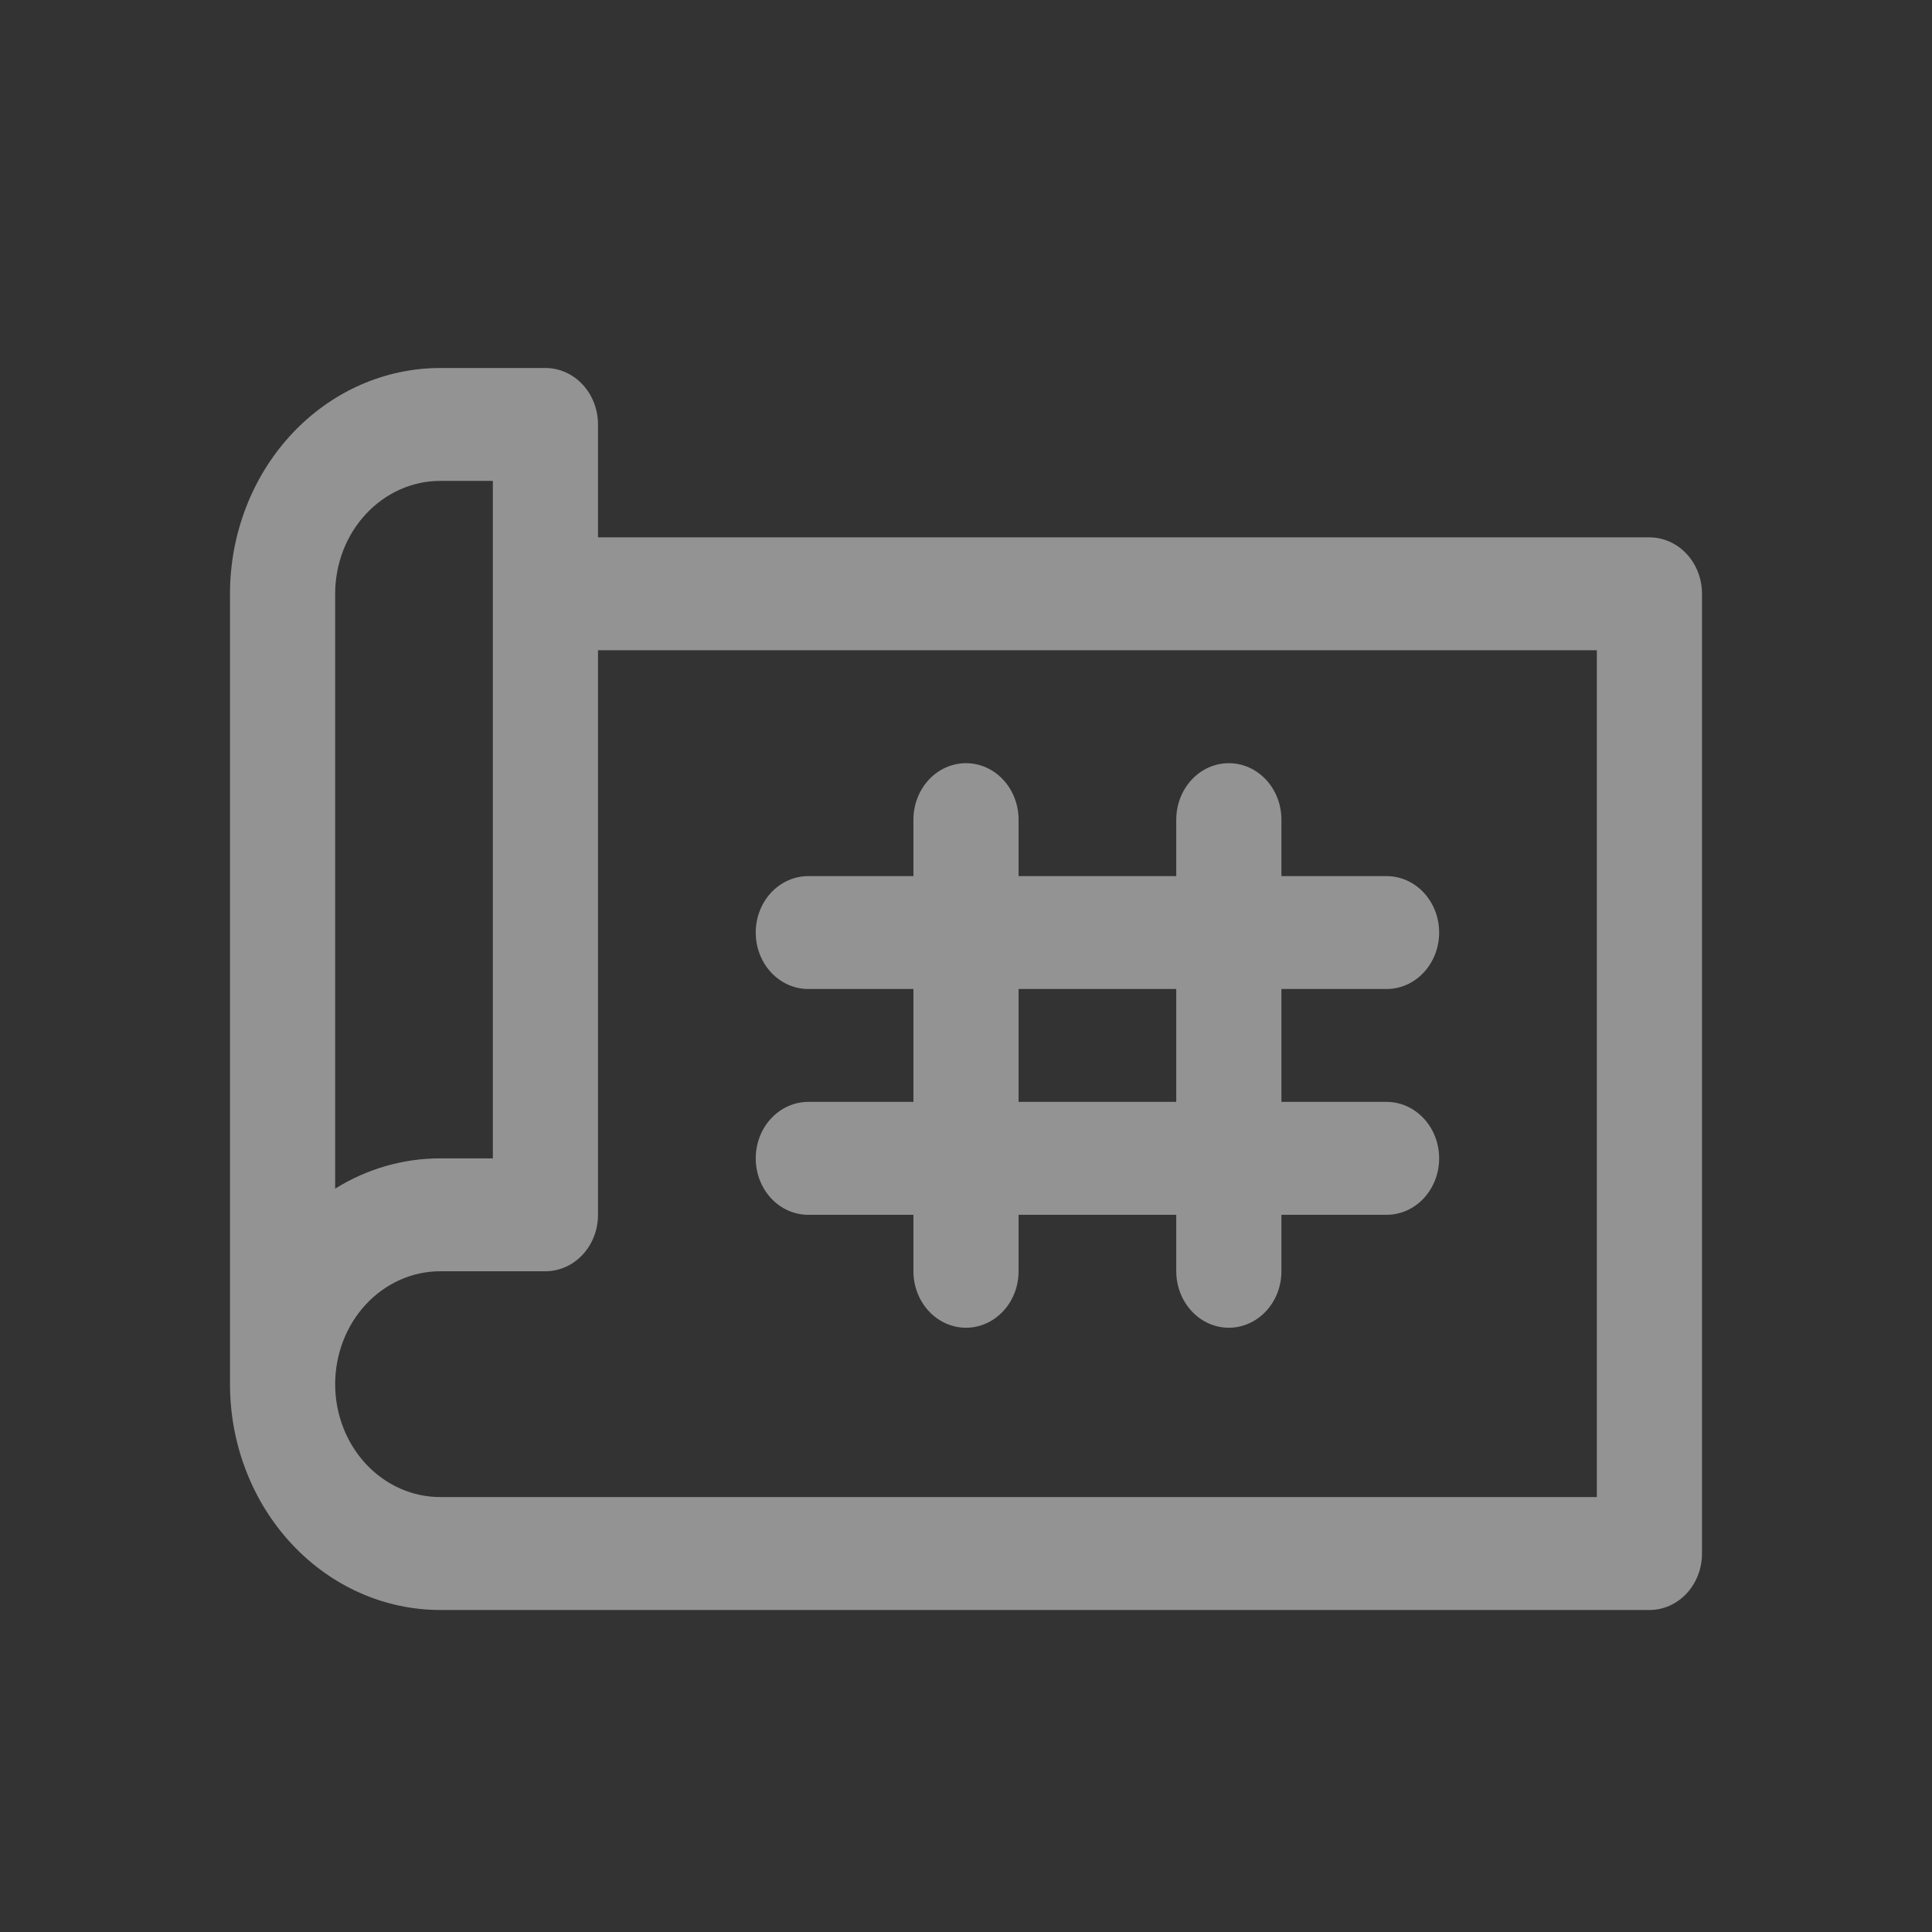<svg width="42" height="42" viewBox="0 0 42 42" fill="none" xmlns="http://www.w3.org/2000/svg">
<rect x="0" y="0" width="42" height="42" fill="#333333" stroke="none"/>
<g id="blueprint 1">
<path id="Vector" d="M35.857 11.682H13V9.227C13 8.902 12.88 8.59 12.665 8.359C12.451 8.129 12.16 8 11.857 8H9.571C8.359 8 7.196 8.517 6.339 9.438C5.482 10.358 5 11.607 5 12.909V30.091C5 31.393 5.482 32.642 6.339 33.562C7.196 34.483 8.359 35 9.571 35H35.857C36.16 35 36.451 34.871 36.665 34.641C36.88 34.41 37 34.098 37 33.773V12.909C37 12.584 36.88 12.271 36.665 12.041C36.451 11.811 36.16 11.682 35.857 11.682ZM7.286 12.909C7.286 12.258 7.527 11.634 7.955 11.174C8.384 10.713 8.965 10.454 9.571 10.454H10.714V25.182H9.571C8.769 25.181 7.98 25.408 7.286 25.84V12.909ZM34.714 32.545H9.571C8.965 32.545 8.384 32.287 7.955 31.826C7.527 31.366 7.286 30.742 7.286 30.091C7.286 29.44 7.527 28.816 7.955 28.355C8.384 27.895 8.965 27.636 9.571 27.636H11.857C12.16 27.636 12.451 27.507 12.665 27.277C12.88 27.047 13 26.735 13 26.409V14.136H34.714V32.545ZM17.571 23.954C17.268 23.954 16.978 24.084 16.763 24.314C16.549 24.544 16.429 24.856 16.429 25.182C16.429 25.507 16.549 25.82 16.763 26.05C16.978 26.28 17.268 26.409 17.571 26.409H19.857V27.636C19.857 27.962 19.978 28.274 20.192 28.504C20.406 28.734 20.697 28.864 21 28.864C21.303 28.864 21.594 28.734 21.808 28.504C22.023 28.274 22.143 27.962 22.143 27.636V26.409H25.571V27.636C25.571 27.962 25.692 28.274 25.906 28.504C26.12 28.734 26.411 28.864 26.714 28.864C27.017 28.864 27.308 28.734 27.522 28.504C27.737 28.274 27.857 27.962 27.857 27.636V26.409H30.143C30.446 26.409 30.737 26.28 30.951 26.05C31.165 25.82 31.286 25.507 31.286 25.182C31.286 24.856 31.165 24.544 30.951 24.314C30.737 24.084 30.446 23.954 30.143 23.954H27.857V21.5H30.143C30.446 21.5 30.737 21.371 30.951 21.14C31.165 20.91 31.286 20.598 31.286 20.273C31.286 19.947 31.165 19.635 30.951 19.405C30.737 19.175 30.446 19.046 30.143 19.046H27.857V17.818C27.857 17.493 27.737 17.18 27.522 16.95C27.308 16.72 27.017 16.591 26.714 16.591C26.411 16.591 26.12 16.72 25.906 16.95C25.692 17.18 25.571 17.493 25.571 17.818V19.046H22.143V17.818C22.143 17.493 22.023 17.18 21.808 16.95C21.594 16.72 21.303 16.591 21 16.591C20.697 16.591 20.406 16.72 20.192 16.95C19.978 17.18 19.857 17.493 19.857 17.818V19.046H17.571C17.268 19.046 16.978 19.175 16.763 19.405C16.549 19.635 16.429 19.947 16.429 20.273C16.429 20.598 16.549 20.91 16.763 21.14C16.978 21.371 17.268 21.5 17.571 21.5H19.857V23.954H17.571ZM22.143 21.5H25.571V23.954H22.143V21.5Z" fill="#F5F5F5" fill-opacity="0.5"/>
</g>
</svg>
